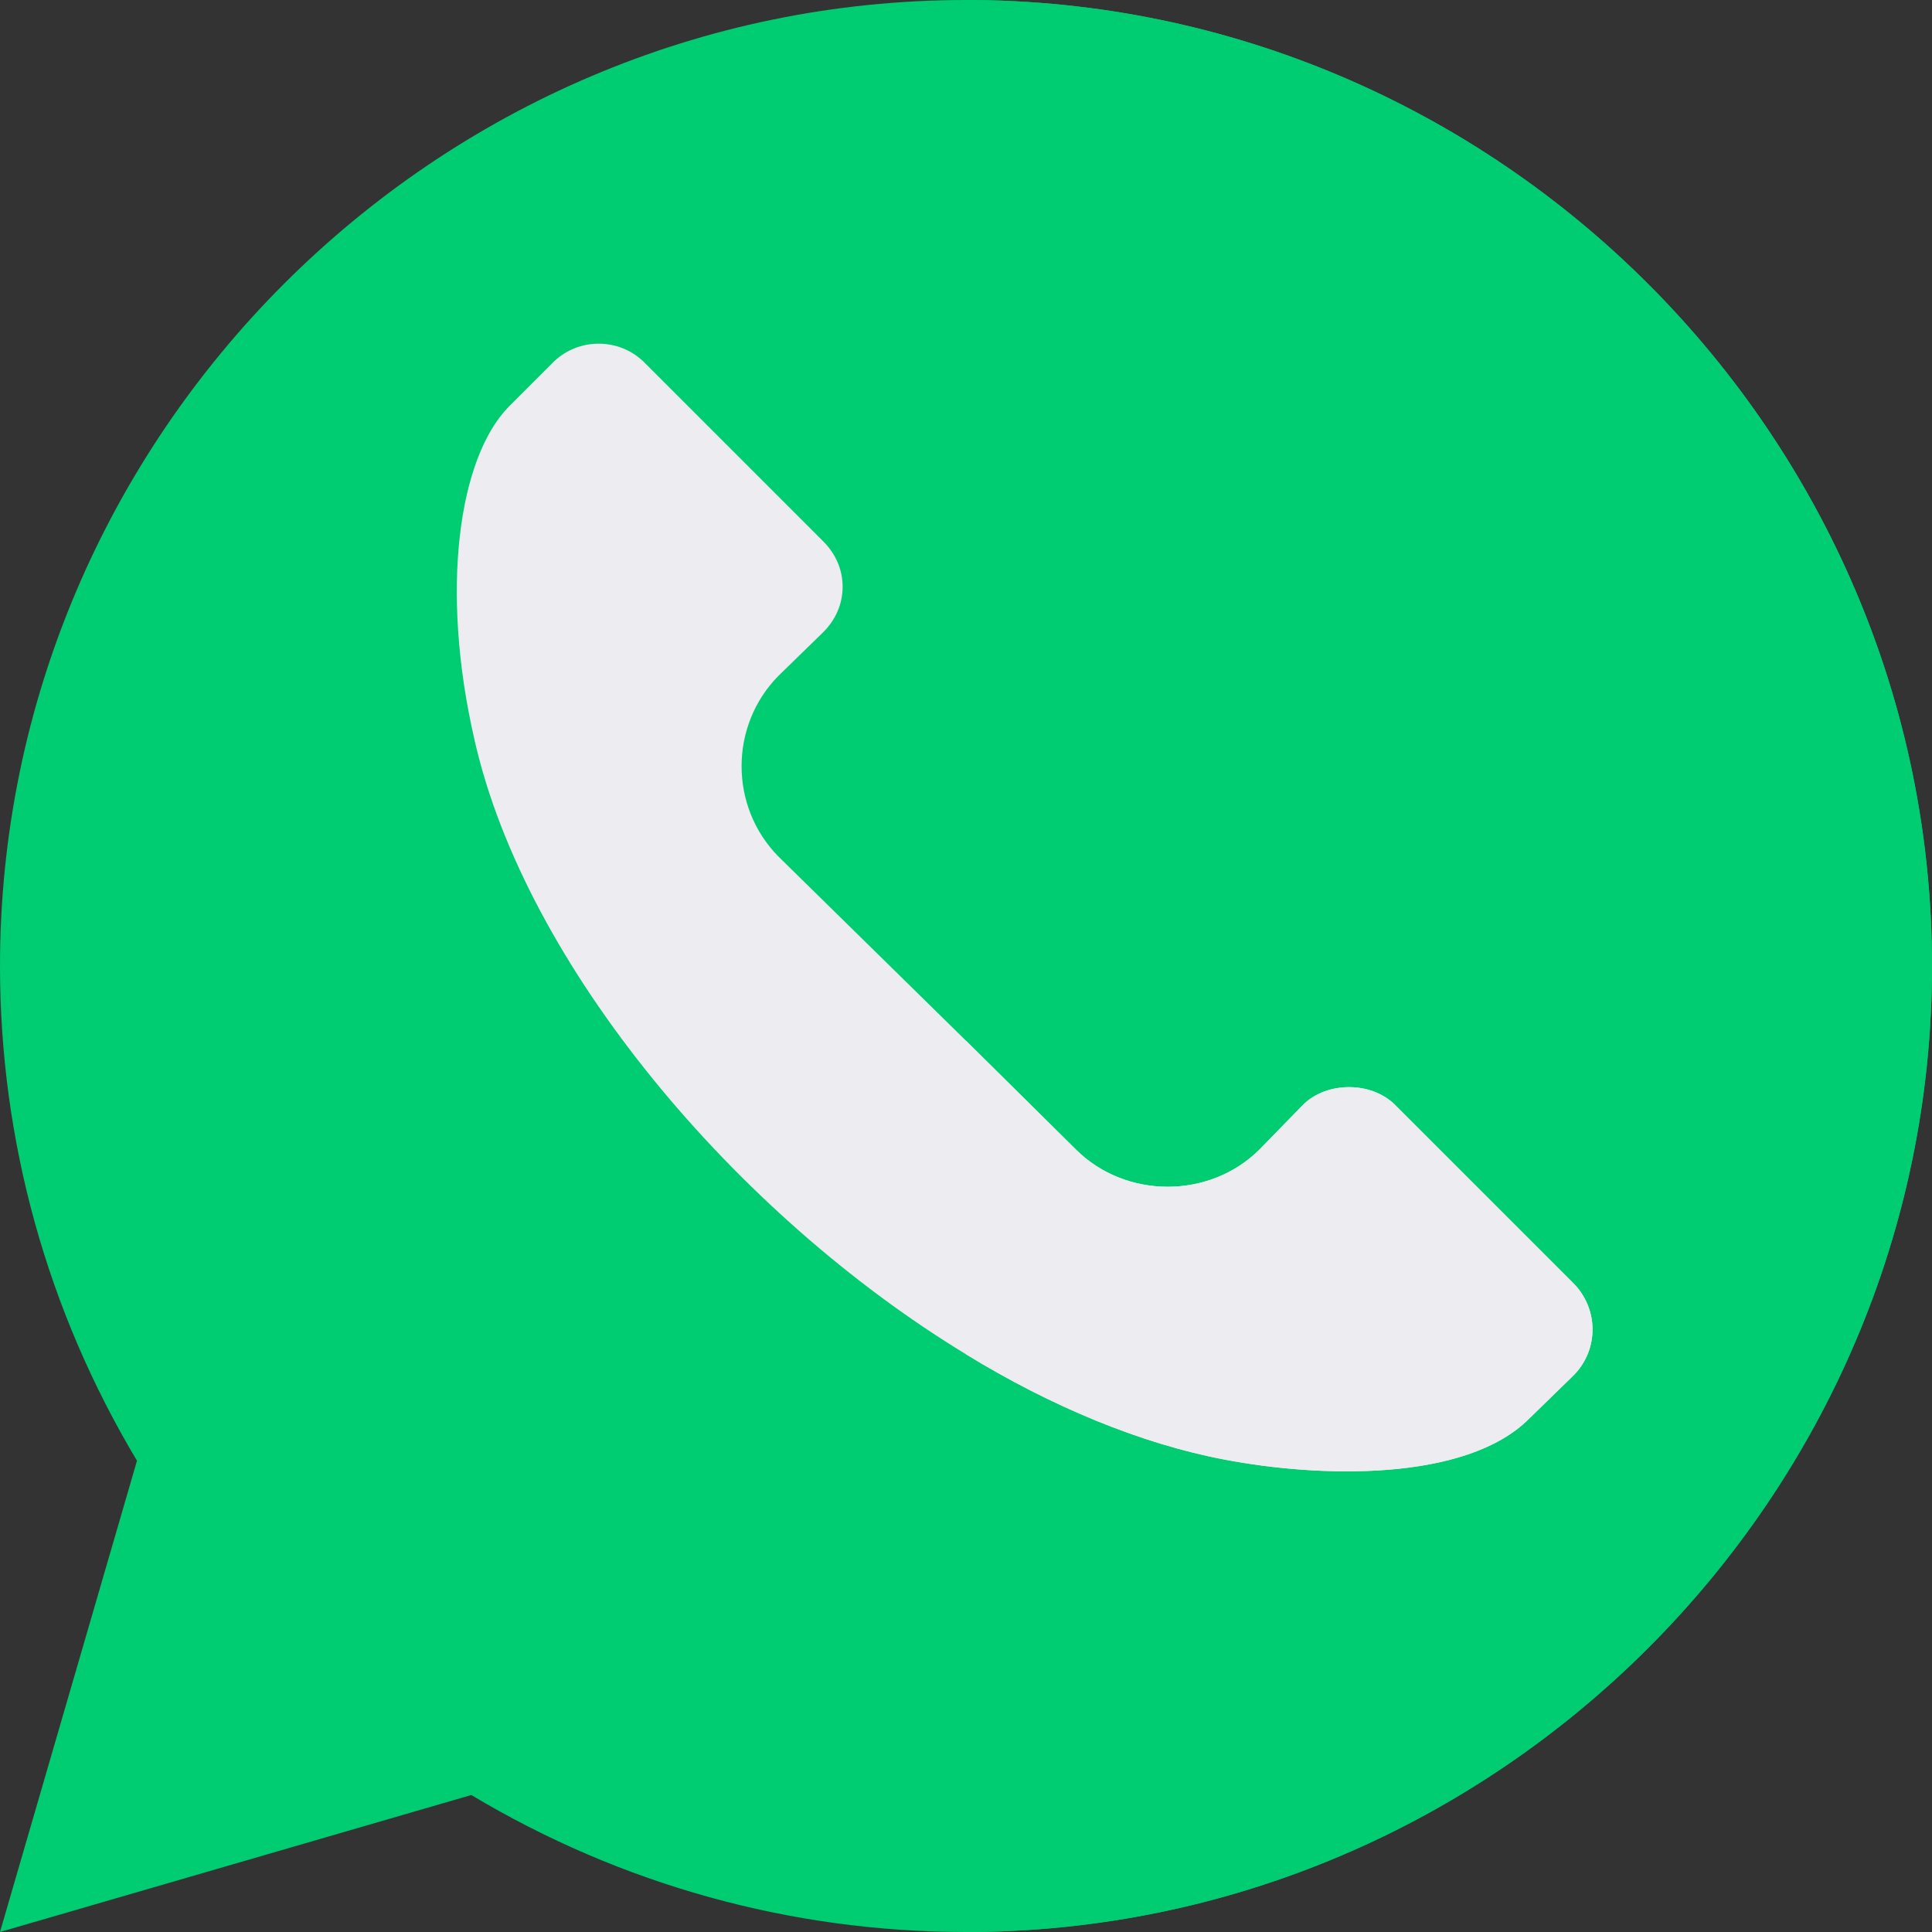 <?xml version="1.0"?>
<svg xmlns="http://www.w3.org/2000/svg" viewBox="0 0 512 512" width="512px" height="512px" class=""><rect x="0" y="0" width="512" height="512" fill="#333333" stroke="none"/><g><path d="m256 0c-140.699 0-256 115.301-256 256 0 46.5 12.598 91.5 36.301 131.102l-36.301 124.898 124.898-36.301c39.602 23.699 84.602 36.301 131.102 36.301 140.699 0 256-115.301 256-256s-115.301-256-256-256zm0 0" fill="#00dd7b" data-original="#00DD7B" class="" style="fill:#00CC71" data-old_color="#00DD7B"/><path d="m512 256c0 140.699-115.301 256-256 256v-512c140.699 0 256 115.301 256 256zm0 0" fill="#00cc71" data-original="#00CC71" class=""/><path d="m417.199 364.301-12 11.699c-16.801 16.801-55.801 15.598-80.699 10.801-22.199-4.199-46-14.102-68.5-27.902-61.199-37.199-116.699-103.199-130.199-162.598-9.301-40.203-4.199-75 9-88.5l12-12c6.602-6.301 17.098-6.301 23.699 0l47.699 47.699c3.301 3.301 5.102 7.5 5.102 12s-1.801 8.699-5.102 12l-12 11.699c-12.898 13.199-12.898 34.5 0 47.699l49.801 48.902 29.098 28.801c13.203 13.199 35.504 13.199 48.703 0l11.699-12.004c6.301-6 17.699-6 24 0l47.699 47.703c6.301 6.598 6.602 17.098 0 24zm0 0" fill="#ececf1" data-original="#ECECF1" class=""/><path d="m417.199 364.301-12 11.699c-16.801 16.801-55.801 15.598-80.699 10.801-22.199-4.199-46-14.102-68.5-27.902v-83.098l29.098 28.801c13.203 13.199 35.504 13.199 48.703 0l11.699-12.004c6.301-6 17.699-6 24 0l47.699 47.703c6.301 6.598 6.602 17.098 0 24zm0 0" fill="#e2e2e7" data-original="#E2E2E7" class="active-path" style="fill:#ECECF1" data-old_color="#E2E2E7"/></g> </svg>
